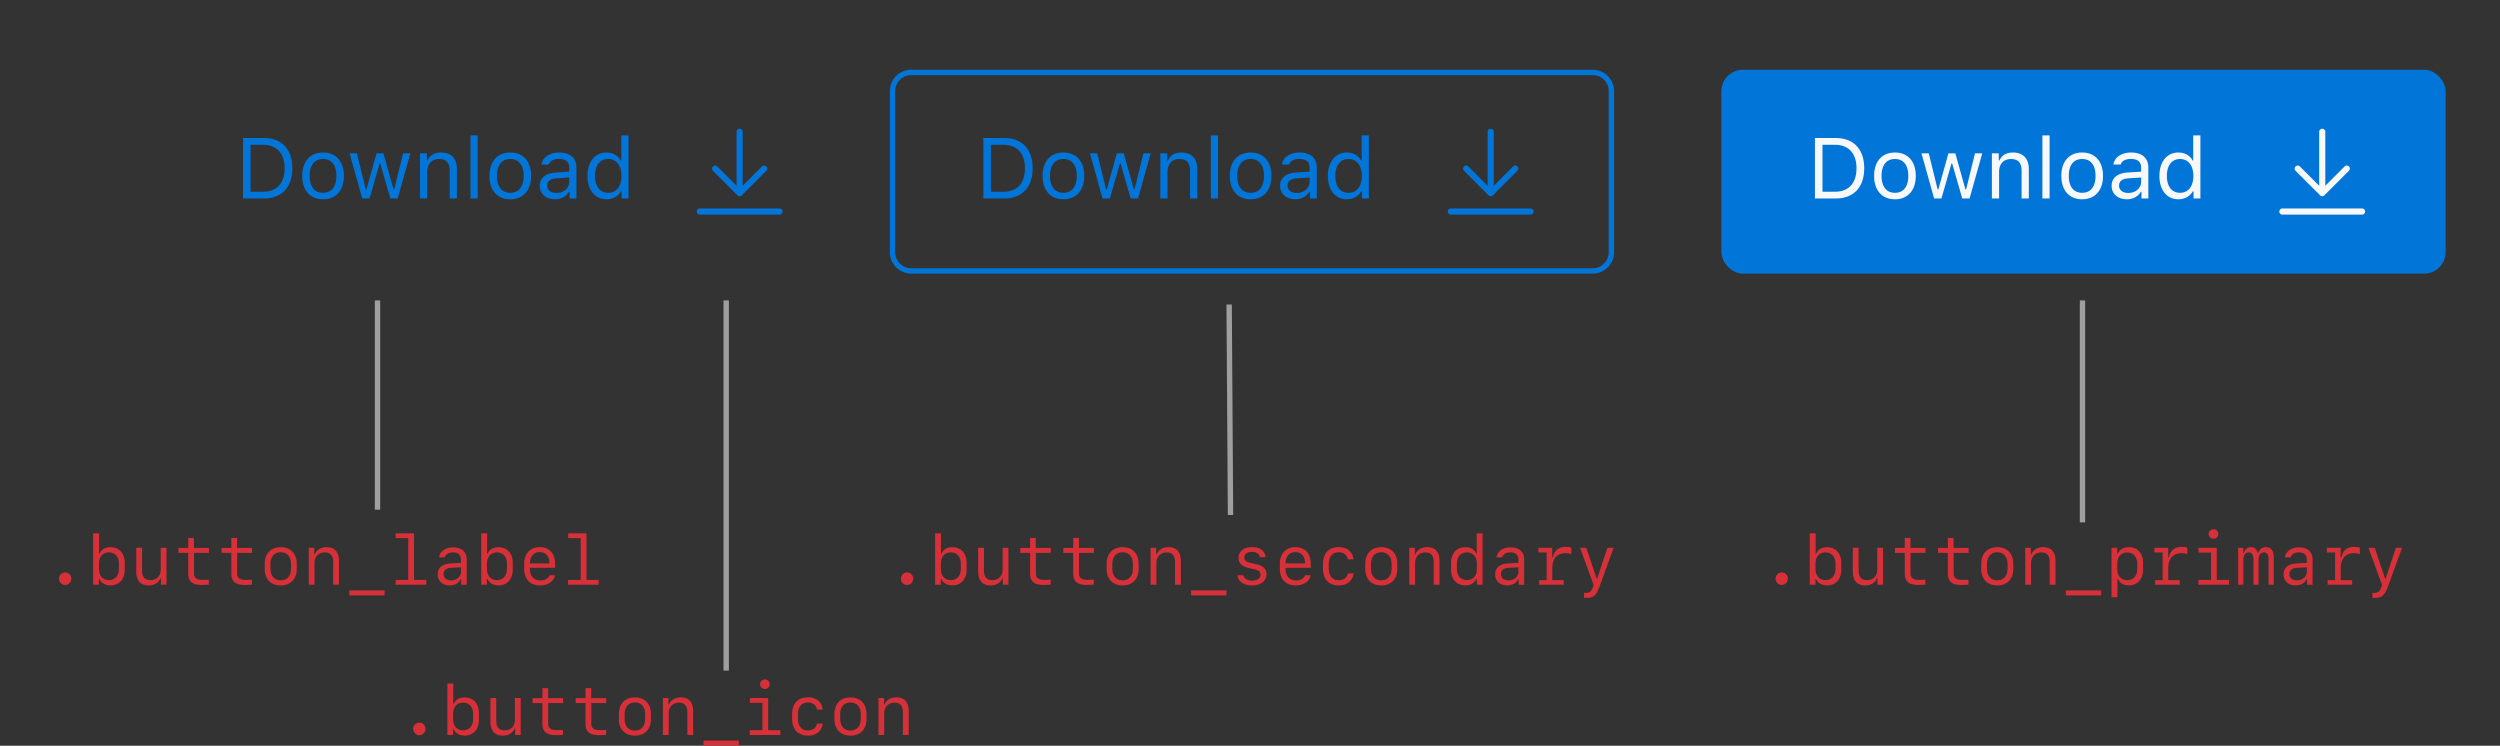 <svg width="466" height="139" xmlns="http://www.w3.org/2000/svg"><rect width="100%" height="100%" fill="#333333" stroke="none"/><g transform="translate(11 13)" fill="none" fill-rule="evenodd"><path d="M285.862 0a3.995 3.995 0 014.004 3.995v30.01A3.992 3.992 0 01285.862 38H158.87a3.995 3.995 0 01-4.003-3.995V3.995A3.992 3.992 0 01158.869 0h126.993zm0 1H158.87a2.992 2.992 0 00-2.998 2.818l-.005.177v30.01a2.994 2.994 0 002.827 2.99l.176.005h126.993a2.992 2.992 0 002.999-2.818l.005-.177V3.995a2.994 2.994 0 00-2.827-2.99L285.862 1z" fill="#0275D8" fill-rule="nonzero"/><path d="M176.17 24c3.352 0 5.32-2.086 5.32-5.64 0-3.547-1.976-5.633-5.32-5.633h-3.867V24h3.867zm-.093-1.266h-2.368v-8.742h2.368c2.5 0 3.976 1.625 3.976 4.383 0 2.75-1.46 4.36-3.976 4.36zm11.14 1.414c2.399 0 3.883-1.656 3.883-4.359 0-2.71-1.484-4.36-3.883-4.36-2.398 0-3.883 1.65-3.883 4.36 0 2.703 1.485 4.36 3.883 4.36zm0-1.21c-1.593 0-2.492-1.157-2.492-3.149 0-2 .899-3.148 2.492-3.148 1.594 0 2.492 1.148 2.492 3.148 0 1.992-.898 3.148-2.492 3.148zM195.881 24l1.875-6.516h.125L199.764 24h1.367l2.36-8.422h-1.352l-1.656 6.735h-.125l-1.883-6.735h-1.289l-1.883 6.735h-.125l-1.656-6.735h-1.36l2.36 8.422h1.36zm10.75 0v-4.984c0-1.477.868-2.375 2.211-2.375 1.344 0 1.985.718 1.985 2.234V24h1.343v-5.453c0-2-1.054-3.117-2.945-3.117-1.289 0-2.11.547-2.531 1.476h-.125v-1.328h-1.281V24h1.343zm9.414 0V12.234h-1.343V24h1.343zm6.07.148c2.4 0 3.884-1.656 3.884-4.359 0-2.71-1.485-4.36-3.883-4.36-2.399 0-3.883 1.65-3.883 4.36 0 2.703 1.484 4.36 3.883 4.36zm0-1.21c-1.593 0-2.491-1.157-2.491-3.149 0-2 .898-3.148 2.492-3.148 1.593 0 2.492 1.148 2.492 3.148 0 1.992-.899 3.148-2.492 3.148zm8.337 1.21c1.125 0 2.047-.492 2.593-1.39h.125V24h1.282v-5.766c0-1.75-1.149-2.804-3.203-2.804-1.797 0-3.125.89-3.305 2.242h1.36c.187-.664.89-1.047 1.898-1.047 1.257 0 1.906.57 1.906 1.61V19l-2.43.148c-1.96.118-3.07.985-3.07 2.493 0 1.539 1.21 2.507 2.844 2.507zm.25-1.18c-.977 0-1.703-.5-1.703-1.359 0-.843.562-1.289 1.843-1.375l2.266-.148v.773c0 1.203-1.024 2.11-2.406 2.11zm9.351 1.18c1.164 0 2.164-.554 2.696-1.492h.125V24h1.28V12.234h-1.343v4.672h-.117c-.477-.922-1.469-1.476-2.64-1.476-2.141 0-3.54 1.718-3.54 4.36 0 2.648 1.383 4.358 3.54 4.358zm.313-1.21c-1.54 0-2.461-1.18-2.461-3.149 0-1.96.93-3.148 2.46-3.148 1.524 0 2.477 1.218 2.477 3.148 0 1.945-.945 3.148-2.476 3.148zM266.857 11a.571.571 0 00-.562.571v10.052l-3.593-3.594a.571.571 0 00-.807.808l4.568 4.57.006.005.001.001.018.017.024.02v.002l.016.01.001.002.027.019.003.001a.269.269 0 00.02.013l.002.001.024.013.003.002a.165.165 0 00.02.01h.004l.023.011.003.002.026.009h.004l.02.008h.004l.025.007h.004a.228.228 0 00.023.006h.004a.356.356 0 00.024.004h.003a.314.314 0 00.027.003h.032l.013.001h.015a.556.556 0 00.05-.004h-.002.007-.004a.527.527 0 00.04-.006h-.004l.031-.006h-.004a.452.452 0 00.025-.006l-.004.001.038-.011h-.004l.025-.008-.004.001a.332.332 0 00.034-.014l-.004.001a.813.813 0 00.047-.023l-.003.002.003-.003-.002.002a.473.473 0 00.035-.022l-.002.002.024-.017-.002.001a.656.656 0 00.038-.03l.003-.003.026-.023 4.567-4.57a.57.57 0 00-.398-.98h-.017a.57.57 0 00-.392.172l-3.592 3.595V11.58v-.008a.57.57 0 00-.571-.571h-.009V11zm-7.412 14.858h-.008a.57.57 0 100 1.142H274.295a.57.57 0 100-1.142h-14.85z" fill="#0275D8" fill-rule="nonzero"/><rect fill="#0275D8" x="309.866" width="135" height="38" rx="4"/><path d="M331.17 24c3.352 0 5.32-2.086 5.32-5.64 0-3.547-1.976-5.633-5.32-5.633h-3.867V24h3.867zm-.093-1.266h-2.368v-8.742h2.368c2.5 0 3.976 1.625 3.976 4.383 0 2.75-1.46 4.36-3.976 4.36zm11.14 1.414c2.399 0 3.883-1.656 3.883-4.359 0-2.71-1.484-4.36-3.883-4.36-2.398 0-3.883 1.65-3.883 4.36 0 2.703 1.485 4.36 3.883 4.36zm0-1.21c-1.593 0-2.492-1.157-2.492-3.149 0-2 .899-3.148 2.492-3.148 1.594 0 2.492 1.148 2.492 3.148 0 1.992-.898 3.148-2.492 3.148zM350.881 24l1.875-6.516h.125L354.764 24h1.367l2.36-8.422h-1.352l-1.656 6.735h-.125l-1.883-6.735h-1.289l-1.883 6.735h-.125l-1.656-6.735h-1.36l2.36 8.422h1.36zm10.75 0v-4.984c0-1.477.868-2.375 2.211-2.375 1.344 0 1.985.718 1.985 2.234V24h1.343v-5.453c0-2-1.054-3.117-2.945-3.117-1.289 0-2.11.547-2.531 1.476h-.125v-1.328h-1.281V24h1.343zm9.414 0V12.234h-1.343V24h1.343zm6.07.148c2.4 0 3.884-1.656 3.884-4.359 0-2.71-1.485-4.36-3.883-4.36-2.399 0-3.883 1.65-3.883 4.36 0 2.703 1.484 4.36 3.883 4.36zm0-1.21c-1.593 0-2.491-1.157-2.491-3.149 0-2 .898-3.148 2.492-3.148 1.593 0 2.492 1.148 2.492 3.148 0 1.992-.899 3.148-2.492 3.148zm8.337 1.21c1.125 0 2.047-.492 2.593-1.39h.125V24h1.282v-5.766c0-1.75-1.149-2.804-3.203-2.804-1.797 0-3.125.89-3.305 2.242h1.36c.187-.664.89-1.047 1.898-1.047 1.257 0 1.906.57 1.906 1.61V19l-2.43.148c-1.96.118-3.07.985-3.07 2.493 0 1.539 1.21 2.507 2.844 2.507zm.25-1.18c-.977 0-1.703-.5-1.703-1.359 0-.843.562-1.289 1.843-1.375l2.266-.148v.773c0 1.203-1.024 2.11-2.406 2.11zm9.351 1.18c1.164 0 2.164-.554 2.696-1.492h.125V24h1.28V12.234h-1.343v4.672h-.117c-.477-.922-1.469-1.476-2.64-1.476-2.141 0-3.54 1.718-3.54 4.36 0 2.648 1.383 4.358 3.54 4.358zm.313-1.21c-1.54 0-2.461-1.18-2.461-3.149 0-1.96.93-3.148 2.46-3.148 1.524 0 2.477 1.218 2.477 3.148 0 1.945-.945 3.148-2.476 3.148zM421.857 11a.571.571 0 00-.562.571v10.052l-3.593-3.594a.571.571 0 00-.807.808l4.568 4.57.006.005.001.001.018.017.024.02v.002l.016.01.001.002.027.019.003.001a.269.269 0 00.02.013l.002.001.024.013.003.002a.165.165 0 00.02.01h.004l.023.011.003.002.026.009h.004l.02.008h.004l.025.007h.004a.228.228 0 00.023.006h.004a.356.356 0 00.024.004h.003a.314.314 0 00.027.003h.032l.013.001h.015a.556.556 0 00.05-.004h-.002.007-.004a.527.527 0 00.04-.006h-.004l.031-.006h-.004a.452.452 0 00.025-.006l-.004.001.038-.011h-.004l.025-.008-.004.001a.332.332 0 00.034-.014l-.004.001a.813.813 0 00.047-.023l-.003.002.003-.003-.002.002a.473.473 0 00.035-.022l-.002.002.024-.017-.002.001a.656.656 0 00.038-.03l.003-.003.026-.023 4.567-4.57a.57.57 0 00-.398-.98h-.017a.57.57 0 00-.392.172l-3.592 3.595V11.58v-.008a.57.57 0 00-.571-.571h-.009V11zm-7.412 14.858h-.008a.57.57 0 100 1.142H429.295a.57.57 0 100-1.142h-14.85z" fill="#F6F8FA" fill-rule="nonzero"/><path d="M38.17 24c3.352 0 5.32-2.086 5.32-5.64 0-3.547-1.976-5.633-5.32-5.633h-3.867V24h3.867zm-.093-1.266h-2.368v-8.742h2.368c2.5 0 3.976 1.625 3.976 4.383 0 2.75-1.46 4.36-3.976 4.36zm11.14 1.414c2.399 0 3.883-1.656 3.883-4.359 0-2.71-1.484-4.36-3.883-4.36-2.398 0-3.883 1.65-3.883 4.36 0 2.703 1.485 4.36 3.883 4.36zm0-1.21c-1.593 0-2.492-1.157-2.492-3.149 0-2 .899-3.148 2.492-3.148 1.594 0 2.492 1.148 2.492 3.148 0 1.992-.898 3.148-2.492 3.148zM57.881 24l1.875-6.516h.125L61.764 24h1.367l2.36-8.422h-1.352l-1.656 6.735h-.125l-1.883-6.735h-1.289l-1.883 6.735h-.125l-1.656-6.735h-1.36L56.523 24h1.36zm10.75 0v-4.984c0-1.477.868-2.375 2.211-2.375 1.344 0 1.985.718 1.985 2.234V24h1.343v-5.453c0-2-1.054-3.117-2.945-3.117-1.289 0-2.11.547-2.531 1.476h-.125v-1.328h-1.281V24h1.343zm9.414 0V12.234h-1.343V24h1.343zm6.07.148c2.4 0 3.884-1.656 3.884-4.359 0-2.71-1.485-4.36-3.883-4.36-2.399 0-3.883 1.65-3.883 4.36 0 2.703 1.484 4.36 3.883 4.36zm0-1.21c-1.593 0-2.491-1.157-2.491-3.149 0-2 .898-3.148 2.492-3.148 1.593 0 2.492 1.148 2.492 3.148 0 1.992-.899 3.148-2.492 3.148zm8.337 1.21c1.125 0 2.047-.492 2.593-1.39h.125V24h1.282v-5.766c0-1.75-1.149-2.804-3.203-2.804-1.797 0-3.125.89-3.305 2.242h1.36c.187-.664.89-1.047 1.898-1.047 1.257 0 1.906.57 1.906 1.61V19l-2.43.148c-1.96.118-3.07.985-3.07 2.493 0 1.539 1.21 2.507 2.844 2.507zm.25-1.18c-.977 0-1.703-.5-1.703-1.359 0-.843.562-1.289 1.843-1.375l2.266-.148v.773c0 1.203-1.024 2.11-2.406 2.11zm9.351 1.18c1.164 0 2.164-.554 2.696-1.492h.125V24h1.28V12.234h-1.343v4.672h-.117c-.477-.922-1.469-1.476-2.64-1.476-2.141 0-3.54 1.718-3.54 4.36 0 2.648 1.383 4.358 3.54 4.358zm.313-1.21c-1.54 0-2.461-1.18-2.461-3.149 0-1.96.93-3.148 2.46-3.148 1.524 0 2.477 1.218 2.477 3.148 0 1.945-.945 3.148-2.476 3.148zM126.857 11a.571.571 0 00-.562.571v10.052l-3.593-3.594a.571.571 0 00-.807.808l4.568 4.57.006.005.001.001.018.017.024.02v.002l.016.01.001.002.027.019.003.001a.269.269 0 00.02.013l.002.001.024.013.003.002a.165.165 0 00.02.01h.004l.023.011.003.002.026.009h.004l.02.008h.004l.025.007h.004a.228.228 0 00.023.006h.004a.356.356 0 00.024.004h.003a.314.314 0 00.027.003h.032l.013.001h.015a.556.556 0 00.05-.004h-.002.007-.004a.527.527 0 00.04-.006h-.004l.031-.006h-.004a.452.452 0 00.025-.006l-.004.001.038-.011h-.004l.025-.008-.004.001a.332.332 0 00.034-.014l-.004.001a.813.813 0 00.047-.023l-.003.002.003-.003-.002.002a.473.473 0 00.035-.022l-.002.002.024-.017-.002.001a.656.656 0 00.038-.03l.003-.003.026-.023 4.567-4.57a.57.57 0 00-.398-.98h-.017a.57.57 0 00-.392.172l-3.592 3.595V11.58v-.008a.57.57 0 00-.571-.571h-.009V11zM119.445 25.858h-.008a.57.57 0 100 1.142H134.295a.57.57 0 100-1.142h-14.85z" fill="#0275D8" fill-rule="nonzero"/><path d="M158.077 96.038c.628 0 1.149-.527 1.149-1.174 0-.641-.52-1.168-1.15-1.168-.628 0-1.148.527-1.148 1.168 0 .647.52 1.174 1.149 1.174zm8.467.076c1.594 0 2.635-1.149 2.635-2.92v-1.282c0-1.765-1.041-2.913-2.635-2.913-.996 0-1.726.425-2.03 1.18h-.115v-3.77H163.3V96h1.06v-1.054h.12c.356.762 1.08 1.168 2.063 1.168zm-.317-.984c-1.13 0-1.853-.812-1.853-2.088v-.99c0-1.27.723-2.082 1.853-2.082 1.143 0 1.866.812 1.866 2.082v.99c0 1.27-.723 2.088-1.866 2.088zm7.414.997c1.047 0 1.835-.482 2.203-1.34h.089V96h1.034v-6.887h-1.079v4.056c0 1.174-.762 1.968-1.898 1.968-1.073 0-1.58-.584-1.58-1.828v-4.196h-1.08v4.469c0 1.65.813 2.545 2.311 2.545zm9.87-.095c.33 0 1.169-.032 1.34-.064v-.914c-.184.02-.876.038-1.263.038-.971 0-1.498-.406-1.498-1.155v-3.885h2.78v-.92h-2.793v-1.866h-1.066v1.866h-1.835v.92h1.835v3.898c0 1.434.793 2.082 2.5 2.082zm8.037 0c.33 0 1.168-.032 1.34-.064v-.914c-.185.02-.877.038-1.264.038-.971 0-1.498-.406-1.498-1.155v-3.885h2.78v-.92h-2.793v-1.866h-1.066v1.866h-1.835v.92h1.835v3.898c0 1.434.793 2.082 2.5 2.082zm6.71.095c1.821 0 2.983-1.187 2.983-3.047v-1.04c0-1.86-1.162-3.048-2.984-3.048-1.821 0-2.983 1.187-2.983 3.047v1.041c0 1.86 1.162 3.047 2.983 3.047zm0-.959c-1.181 0-1.918-.831-1.918-2.19v-.844c0-1.352.737-2.19 1.917-2.19 1.181 0 1.917.838 1.917 2.19v.845c0 1.358-.736 2.19-1.917 2.19zm6.296.832v-4.056c0-1.174.762-1.968 1.898-1.968 1.073 0 1.58.584 1.58 1.828V96h1.08v-4.469c0-1.65-.813-2.545-2.31-2.545-1.048 0-1.835.482-2.203 1.34h-.09v-1.213h-1.034V96h1.08zm13.07 1.98v-.933h-6.589v.933h6.589zm4.754-1.853c1.632 0 2.692-.825 2.692-2.095 0-.996-.61-1.58-1.949-1.885l-.971-.222c-.863-.19-1.219-.489-1.219-1.016 0-.628.565-1.034 1.441-1.034.806 0 1.384.368 1.51.97h1.042c-.127-1.148-1.098-1.866-2.533-1.866-1.517 0-2.533.8-2.533 1.994 0 .977.616 1.606 1.86 1.891l1.022.235c.876.197 1.213.489 1.213 1.035 0 .66-.597 1.085-1.536 1.085-.89 0-1.499-.368-1.657-1.003h-1.098c.12 1.181 1.155 1.911 2.716 1.911zm8.183 0c1.447 0 2.539-.768 2.748-1.904h-1.047c-.19.603-.832.97-1.701.97-1.175 0-1.924-.812-1.924-2.075v-.28h4.691v-.672c0-1.993-1.054-3.18-2.844-3.18-1.752 0-2.913 1.193-2.913 3.009v1.034c0 1.962 1.098 3.098 2.99 3.098zm1.7-4.107h-3.624c0-1.32.692-2.107 1.841-2.107 1.11 0 1.784.793 1.784 2.107zm6.304 4.107c1.523 0 2.57-.857 2.742-2.26h-1.066c-.134.787-.806 1.289-1.695 1.289-1.2 0-1.866-.813-1.866-2.292v-.622c0-1.479.666-2.298 1.866-2.298.889 0 1.561.508 1.695 1.314h1.066c-.178-1.415-1.219-2.279-2.742-2.279-1.873 0-2.964 1.15-2.964 3.124v.9c0 1.975 1.091 3.124 2.964 3.124zm7.91 0c1.82 0 2.983-1.187 2.983-3.047v-1.04c0-1.86-1.162-3.048-2.984-3.048s-2.983 1.187-2.983 3.047v1.041c0 1.86 1.161 3.047 2.983 3.047zm0-.959c-1.182 0-1.918-.831-1.918-2.19v-.844c0-1.352.736-2.19 1.917-2.19 1.18 0 1.917.838 1.917 2.19v.845c0 1.358-.736 2.19-1.917 2.19zm6.296.832v-4.056c0-1.174.762-1.968 1.898-1.968 1.073 0 1.58.584 1.58 1.828V96h1.08v-4.469c0-1.65-.813-2.545-2.31-2.545-1.048 0-1.835.482-2.204 1.34h-.088v-1.213h-1.035V96h1.079zm9.344.114c.984 0 1.707-.406 2.063-1.168h.12V96h1.06v-9.591h-1.098v3.77h-.114c-.298-.755-1.035-1.18-2.031-1.18-1.594 0-2.635 1.148-2.635 2.913v1.282c0 1.771 1.041 2.92 2.635 2.92zm.317-.984c-1.136 0-1.866-.818-1.866-2.088v-.99c0-1.27.73-2.082 1.866-2.082 1.13 0 1.86.812 1.86 2.082v.99c0 1.276-.73 2.088-1.86 2.088zm7.452.99c1.003 0 1.752-.412 2.082-1.148h.108v1.034h1.029V91.29c0-1.435-.927-2.26-2.546-2.26-1.41 0-2.475.756-2.602 1.86h1.06c.177-.59.736-.927 1.53-.927.958 0 1.485.476 1.485 1.34v.622l-1.892.095c-1.568.083-2.444.806-2.444 2.025 0 1.25.876 2.076 2.19 2.076zm.311-.945c-.87 0-1.409-.445-1.409-1.168 0-.717.508-1.13 1.473-1.174l1.77-.083v.813c0 .92-.793 1.612-1.834 1.612zM280.48 96v-.863h-2.133v-2.222c0-1.752.901-2.806 2.425-2.806.374 0 .818.077 1.136.19v-1.212c-.229-.095-.603-.152-.997-.152-1.327 0-2.183.66-2.437 1.936h-.14v-1.758h-2.57v.863h1.529v5.16h-1.39V96h4.577zm4.246 2.45c1.276 0 1.854-.501 2.457-2.196l2.596-7.141h-1.15l-1.922 5.763h-.083l-1.93-5.763h-1.174l2.533 6.931-.12.375c-.286.8-.642 1.092-1.29 1.092-.101 0-.298-.007-.38-.026v.946c.095.013.304.02.463.02zM1.149 96.038c.628 0 1.149-.527 1.149-1.174 0-.641-.52-1.168-1.15-1.168-.627 0-1.148.527-1.148 1.168 0 .647.52 1.174 1.149 1.174zm8.468.076c1.593 0 2.634-1.149 2.634-2.92v-1.282c0-1.765-1.041-2.913-2.634-2.913-.997 0-1.727.425-2.032 1.18h-.114v-3.77H6.373V96h1.06v-1.054h.12c.356.762 1.08 1.168 2.064 1.168zm-.318-.984c-1.13 0-1.853-.812-1.853-2.088v-.99c0-1.27.723-2.082 1.853-2.082 1.143 0 1.867.812 1.867 2.082v.99c0 1.27-.724 2.088-1.867 2.088zm7.414.997c1.048 0 1.835-.482 2.203-1.34h.089V96h1.035v-6.887h-1.08v4.056c0 1.174-.761 1.968-1.898 1.968-1.072 0-1.58-.584-1.58-1.828v-4.196h-1.08v4.469c0 1.65.813 2.545 2.311 2.545zm9.871-.095c.33 0 1.168-.032 1.34-.064v-.914c-.185.02-.877.038-1.264.038-.971 0-1.498-.406-1.498-1.155v-3.885h2.78v-.92H25.15v-1.866h-1.066v1.866h-1.834v.92h1.834v3.898c0 1.434.793 2.082 2.501 2.082zm8.036 0c.33 0 1.168-.032 1.34-.064v-.914c-.185.02-.877.038-1.264.038-.97 0-1.498-.406-1.498-1.155v-3.885h2.78v-.92h-2.792v-1.866h-1.067v1.866h-1.834v.92h1.834v3.898c0 1.434.794 2.082 2.501 2.082zm6.71.095c1.821 0 2.983-1.187 2.983-3.047v-1.04c0-1.86-1.162-3.048-2.983-3.048-1.822 0-2.984 1.187-2.984 3.047v1.041c0 1.86 1.162 3.047 2.984 3.047zm0-.959c-1.181 0-1.917-.831-1.917-2.19v-.844c0-1.352.736-2.19 1.917-2.19 1.18 0 1.917.838 1.917 2.19v.845c0 1.358-.737 2.19-1.917 2.19zm6.296.832v-4.056c0-1.174.762-1.968 1.898-1.968 1.073 0 1.581.584 1.581 1.828V96h1.08v-4.469c0-1.65-.813-2.545-2.311-2.545-1.048 0-1.835.482-2.203 1.34h-.089v-1.213h-1.035V96h1.08zm13.07 1.98v-.933h-6.589v.933h6.59zm7.75-1.98v-.895h-2.272v-8.696H62.76v.895h2.336v7.801H62.74V96h5.707zm4.33.12c1.003 0 1.752-.412 2.082-1.148h.108v1.034h1.028V91.29c0-1.435-.927-2.26-2.545-2.26-1.41 0-2.476.756-2.603 1.86h1.06c.178-.59.737-.927 1.53-.927.959 0 1.485.476 1.485 1.34v.622l-1.891.095c-1.568.083-2.444.806-2.444 2.025 0 1.25.876 2.076 2.19 2.076zm.31-.945c-.869 0-1.408-.445-1.408-1.168 0-.717.508-1.13 1.472-1.174l1.771-.083v.813c0 .92-.793 1.612-1.834 1.612zm8.856.94c1.593 0 2.634-1.15 2.634-2.92v-1.283c0-1.765-1.04-2.913-2.634-2.913-.997 0-1.727.425-2.031 1.18h-.115v-3.77h-1.098V96h1.06v-1.054h.12c.356.762 1.08 1.168 2.064 1.168zm-.317-.985c-1.13 0-1.854-.812-1.854-2.088v-.99c0-1.27.724-2.082 1.854-2.082 1.142 0 1.866.812 1.866 2.082v.99c0 1.27-.724 2.088-1.866 2.088zm8.08.997c1.447 0 2.54-.768 2.749-1.904h-1.048c-.19.603-.831.97-1.7.97-1.175 0-1.924-.812-1.924-2.075v-.28h4.69v-.672c0-1.993-1.053-3.18-2.843-3.18-1.752 0-2.914 1.193-2.914 3.009v1.034c0 1.962 1.098 3.098 2.99 3.098zm1.701-4.107h-3.624c0-1.32.692-2.107 1.84-2.107 1.111 0 1.784.793 1.784 2.107zm9.185 3.98v-.895H98.32v-8.696h-3.415v.895h2.336v7.801h-2.355V96h5.706zM67.167 124.038c.628 0 1.149-.527 1.149-1.174 0-.641-.52-1.168-1.149-1.168-.628 0-1.149.527-1.149 1.168 0 .647.52 1.174 1.149 1.174zm8.468.076c1.593 0 2.634-1.149 2.634-2.92v-1.282c0-1.765-1.041-2.913-2.634-2.913-.997 0-1.727.425-2.031 1.18h-.115v-3.77h-1.098V124h1.06v-1.054h.12c.356.762 1.08 1.168 2.064 1.168zm-.318-.984c-1.13 0-1.853-.812-1.853-2.088v-.99c0-1.27.724-2.082 1.853-2.082 1.143 0 1.867.812 1.867 2.082v.99c0 1.27-.724 2.088-1.867 2.088zm7.414.997c1.048 0 1.835-.482 2.203-1.34h.089V124h1.035v-6.887h-1.08v4.056c0 1.174-.761 1.968-1.897 1.968-1.073 0-1.581-.584-1.581-1.828v-4.196h-1.08v4.469c0 1.65.813 2.545 2.311 2.545zm9.871-.095c.33 0 1.168-.032 1.34-.064v-.914c-.185.02-.877.038-1.264.038-.971 0-1.498-.406-1.498-1.155v-3.885h2.78v-.92h-2.793v-1.866h-1.066v1.866h-1.834v.92H90.1v3.898c0 1.434.794 2.082 2.501 2.082zm8.036 0c.33 0 1.168-.032 1.34-.064v-.914c-.185.02-.876.038-1.264.038-.97 0-1.498-.406-1.498-1.155v-3.885h2.78v-.92h-2.792v-1.866h-1.067v1.866h-1.834v.92h1.834v3.898c0 1.434.794 2.082 2.501 2.082zm6.71.095c1.821 0 2.983-1.187 2.983-3.047v-1.04c0-1.86-1.162-3.048-2.983-3.048-1.822 0-2.984 1.187-2.984 3.047v1.041c0 1.86 1.162 3.047 2.984 3.047zm0-.959c-1.181 0-1.917-.831-1.917-2.19v-.844c0-1.352.736-2.19 1.917-2.19 1.18 0 1.917.838 1.917 2.19v.845c0 1.358-.737 2.19-1.917 2.19zm6.297.832v-4.056c0-1.174.761-1.968 1.897-1.968 1.073 0 1.581.584 1.581 1.828V124h1.08v-4.469c0-1.65-.813-2.545-2.311-2.545-1.048 0-1.835.482-2.203 1.34h-.089v-1.213h-1.035V124h1.08zm13.07 1.98v-.933h-6.59v.933h6.59zm4.862-10.556c.507 0 .895-.38.895-.888a.872.872 0 00-.895-.883.872.872 0 00-.895.883c0 .507.387.888.895.888zm2.888 8.576v-.895h-2.279v-5.992h-3.409v.895h2.343v5.097h-2.362V124h5.707zm5.154.127c1.524 0 2.57-.857 2.742-2.26h-1.066c-.133.787-.806 1.289-1.695 1.289-1.2 0-1.866-.813-1.866-2.292v-.622c0-1.479.666-2.298 1.866-2.298.889 0 1.562.508 1.695 1.314h1.066c-.177-1.415-1.218-2.279-2.742-2.279-1.872 0-2.964 1.15-2.964 3.124v.9c0 1.975 1.092 3.124 2.964 3.124zm7.91 0c1.821 0 2.983-1.187 2.983-3.047v-1.04c0-1.86-1.162-3.048-2.984-3.048-1.821 0-2.983 1.187-2.983 3.047v1.041c0 1.86 1.162 3.047 2.983 3.047zm0-.959c-1.181 0-1.918-.831-1.918-2.19v-.844c0-1.352.737-2.19 1.917-2.19 1.181 0 1.917.838 1.917 2.19v.845c0 1.358-.736 2.19-1.917 2.19zm6.296.832v-4.056c0-1.174.762-1.968 1.898-1.968 1.073 0 1.58.584 1.58 1.828V124h1.08v-4.469c0-1.65-.813-2.545-2.31-2.545-1.048 0-1.835.482-2.203 1.34h-.09v-1.213h-1.034V124h1.08zM321.113 96.038c.628 0 1.149-.527 1.149-1.174 0-.641-.52-1.168-1.15-1.168-.628 0-1.148.527-1.148 1.168 0 .647.52 1.174 1.149 1.174zm8.468.076c1.593 0 2.634-1.149 2.634-2.92v-1.282c0-1.765-1.041-2.913-2.634-2.913-.997 0-1.727.425-2.032 1.18h-.114v-3.77h-1.098V96h1.06v-1.054h.12c.356.762 1.08 1.168 2.064 1.168zm-.318-.984c-1.13 0-1.853-.812-1.853-2.088v-.99c0-1.27.723-2.082 1.853-2.082 1.143 0 1.866.812 1.866 2.082v.99c0 1.27-.723 2.088-1.866 2.088zm7.414.997c1.048 0 1.835-.482 2.203-1.34h.089V96h1.034v-6.887h-1.079v4.056c0 1.174-.761 1.968-1.898 1.968-1.072 0-1.58-.584-1.58-1.828v-4.196h-1.08v4.469c0 1.65.813 2.545 2.311 2.545zm9.87-.095c.33 0 1.169-.032 1.34-.064v-.914c-.184.02-.876.038-1.263.038-.971 0-1.498-.406-1.498-1.155v-3.885h2.78v-.92h-2.793v-1.866h-1.066v1.866h-1.835v.92h1.835v3.898c0 1.434.793 2.082 2.5 2.082zm8.037 0c.33 0 1.168-.032 1.34-.064v-.914c-.185.02-.877.038-1.264.038-.971 0-1.498-.406-1.498-1.155v-3.885h2.78v-.92h-2.793v-1.866h-1.066v1.866h-1.834v.92h1.834v3.898c0 1.434.793 2.082 2.501 2.082zm6.71.095c1.821 0 2.983-1.187 2.983-3.047v-1.04c0-1.86-1.162-3.048-2.984-3.048-1.821 0-2.983 1.187-2.983 3.047v1.041c0 1.86 1.162 3.047 2.983 3.047zm0-.959c-1.181 0-1.918-.831-1.918-2.19v-.844c0-1.352.737-2.19 1.917-2.19 1.181 0 1.917.838 1.917 2.19v.845c0 1.358-.736 2.19-1.917 2.19zm6.296.832v-4.056c0-1.174.762-1.968 1.898-1.968 1.073 0 1.58.584 1.58 1.828V96h1.08v-4.469c0-1.65-.813-2.545-2.31-2.545-1.048 0-1.835.482-2.203 1.34h-.09v-1.213h-1.034V96h1.08zm13.07 1.98v-.933h-6.589v.933h6.59zm3.028.343v-3.39h.12c.299.756 1.029 1.181 2.025 1.181 1.594 0 2.635-1.149 2.635-2.913v-1.283c0-1.77-1.041-2.92-2.635-2.92-.983 0-1.7.407-2.062 1.169h-.115v-1.054h-1.066v9.21h1.098zm1.834-3.174c-1.136 0-1.86-.812-1.86-2.088v-.99c0-1.27.724-2.082 1.86-2.082 1.137 0 1.86.812 1.86 2.082v.99c0 1.27-.723 2.088-1.86 2.088zm9.776.851v-.863h-2.133v-2.222c0-1.752.901-2.806 2.425-2.806.374 0 .819.077 1.136.19v-1.212c-.228-.095-.603-.152-.997-.152-1.326 0-2.183.66-2.437 1.936h-.14v-1.758h-2.57v.863h1.53v5.16h-1.39V96h4.576zm6.297-8.576c.508 0 .895-.38.895-.888a.872.872 0 00-.895-.883.872.872 0 00-.895.883c0 .507.387.888.895.888zM404.483 96v-.895h-2.279v-5.992h-3.409v.895h2.343v5.097h-2.362V96h5.707zm2.679 0v-4.646c0-.857.38-1.384.99-1.384.584 0 .889.438.889 1.27V96h.964v-4.646c0-.857.369-1.384.972-1.384.577 0 .882.438.882 1.276V96h.971v-5.072c0-1.276-.501-1.942-1.46-1.942-.692 0-1.244.419-1.422 1.079h-.114c-.146-.68-.603-1.08-1.25-1.08-.648 0-1.143.407-1.314 1.099h-.115v-.971h-.965V96h.972zm9.686.12c1.003 0 1.752-.412 2.082-1.148h.108v1.034h1.028V91.29c0-1.435-.926-2.26-2.545-2.26-1.41 0-2.476.756-2.603 1.86h1.06c.178-.59.737-.927 1.53-.927.959 0 1.486.476 1.486 1.34v.622l-1.892.095c-1.568.083-2.444.806-2.444 2.025 0 1.25.876 2.076 2.19 2.076zm.311-.945c-.87 0-1.409-.445-1.409-1.168 0-.717.508-1.13 1.473-1.174l1.77-.083v.813c0 .92-.793 1.612-1.834 1.612zm10.283.825v-.863h-2.132v-2.222c0-1.752.9-2.806 2.424-2.806.375 0 .82.077 1.137.19v-1.212c-.229-.095-.603-.152-.997-.152-1.327 0-2.184.66-2.437 1.936h-.14v-1.758h-2.57v.863h1.529v5.16h-1.39V96h4.576zm4.247 2.45c1.276 0 1.853-.501 2.457-2.196l2.596-7.141h-1.15l-1.923 5.763h-.082l-1.93-5.763h-1.174l2.533 6.931-.121.375c-.286.8-.641 1.092-1.289 1.092-.101 0-.298-.007-.38-.026v.946c.095.013.304.02.463.02z" fill="#D73038" fill-rule="nonzero"/><path fill="#9F9F9F" fill-rule="nonzero" d="M217.612 43.77l1-.006.257 39.233-1 .006zM376.677 43h1v41.376h-1zM59.866 43v39h-1V43zM124.866 43v69h-1V43z"/></g></svg>